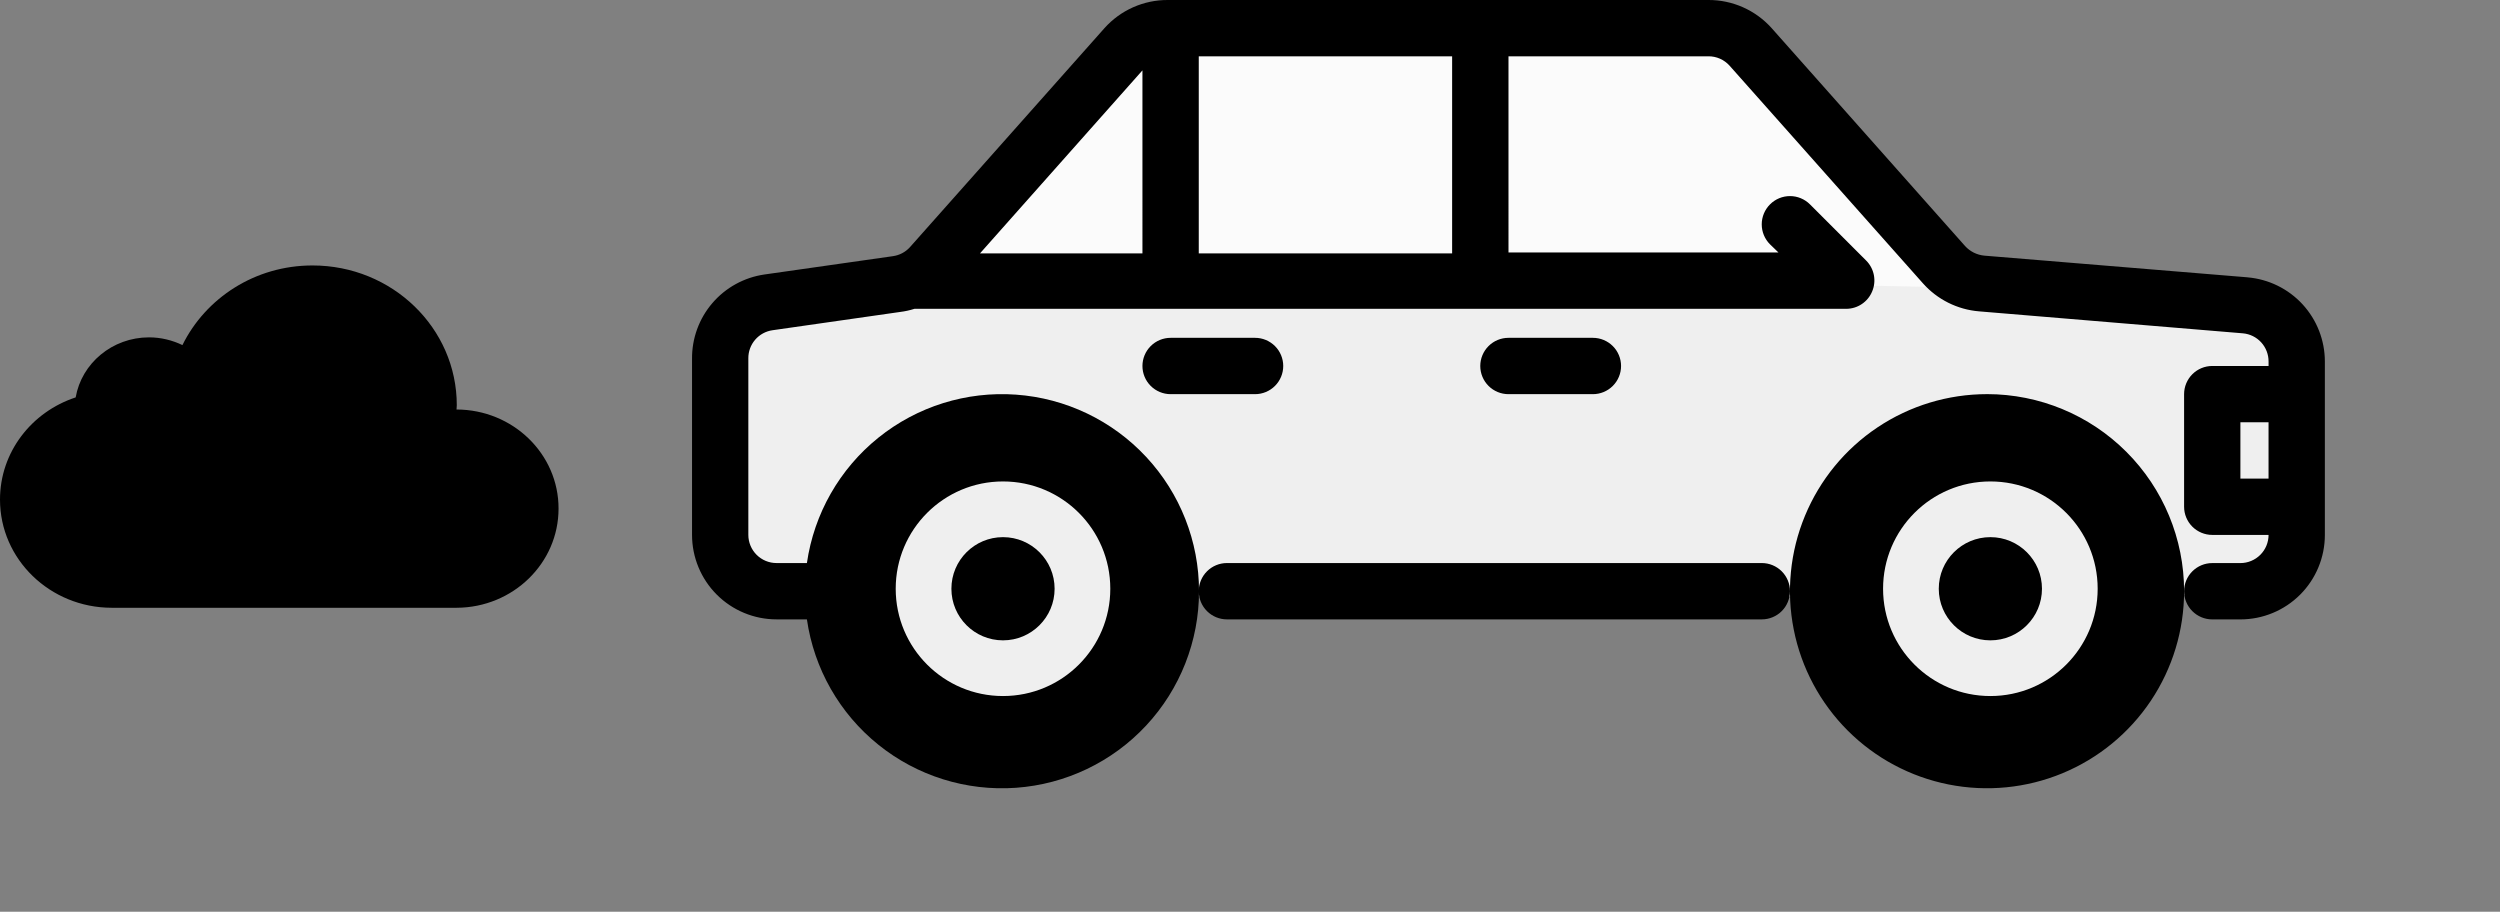 <?xml version="1.0" encoding="UTF-8" standalone="no"?>
<svg
   xmlns:dc="http://purl.org/dc/elements/1.1/"
   xmlns:cc="http://creativecommons.org/ns#"
   xmlns:rdf="http://www.w3.org/1999/02/22-rdf-syntax-ns#"
   xmlns:svg="http://www.w3.org/2000/svg"
   xmlns="http://www.w3.org/2000/svg"
   xmlns:sodipodi="http://sodipodi.sourceforge.net/DTD/sodipodi-0.dtd"
   xmlns:inkscape="http://www.inkscape.org/namespaces/inkscape"
   width="138.753"
   height="50.603"
   viewBox="0 0 138.753 50.603"
   version="1.1"
   id="svg28"
   style="fill:none"
   sodipodi:docname="Icon_Conventional_Car.svg"
   inkscape:version="0.92.3 (2405546, 2018-03-11)">
  <rect x="0" y="0" width="138.753" height="50.603" fill="#808080" stroke="none"/>
  <sodipodi:namedview
     pagecolor="#ffffff"
     bordercolor="#666666"
     borderopacity="1"
     objecttolerance="10"
     gridtolerance="10"
     guidetolerance="10"
     inkscape:pageopacity="0"
     inkscape:pageshadow="2"
     inkscape:window-width="1853"
     inkscape:window-height="1025"
     id="namedview21"
     showgrid="false"
     inkscape:zoom="3.1855141"
     inkscape:cx="69.376556"
     inkscape:cy="25.301687"
     inkscape:window-x="67"
     inkscape:window-y="27"
     inkscape:window-maximized="1"
     inkscape:current-layer="svg28" />
  <defs
     id="defs32" />
  <path
     d="m 40.5,17.452 -0.318,14.513 5.191,0.848 80.297,0.212 2.966,-3.708 -0.953,-11.123 c 0,0 -18.432,-2.754 -18.962,-2.648 -0.53,0.106 -57.309,-0.742 -57.309,-0.742 z"
     id="path4"
     style="fill:#efefef;stroke:none" />
  <path
     id="path826"
     d="m 40.182,31.965 0.318,-14.513 10.12,-1.905 58.735,0.422 16.989,1.437 1.343,14.05 -4.236,1.963 -4.649,-2.169 -2.893,8.574 -9.091,1.136 -5.062,-7.851 H 63.431 L 58.472,40.754 49.691,39.205 47.108,32.593 Z"
     style="fill:#efefef;fill-opacity:1;stroke:none;stroke-width:1px;stroke-linecap:butt;stroke-linejoin:miter;stroke-opacity:1" />
  <path
     d="m 51.411,14.804 12.076,-12.712 32.945,-0.212 12.924,14.089 z"
     id="path2"
     style="fill:#fbfbfb" />
  <path
     d="m 97.783,31.25 h -29.688 c -0.414,0 -0.812,0.165 -1.105,0.458 -0.293,0.293 -0.458,0.691 -0.458,1.105 0,0.414 0.165,0.812 0.458,1.105 0.293,0.293 0.691,0.458 1.105,0.458 h 29.688 c 0.414,0 0.812,-0.165 1.105,-0.458 0.293,-0.293 0.458,-0.691 0.458,-1.105 0,-0.414 -0.165,-0.812 -0.458,-1.105 -0.293,-0.293 -0.691,-0.458 -1.105,-0.458 z"
     id="path6"
     style="fill:#000000" />
  <path
     d="m 124.736,15.391 -14.609,-1.203 c -0.408,-0.04 -0.786,-0.229 -1.062,-0.531 L 98.33,1.563 c -0.442,-0.494 -0.984,-0.889 -1.59,-1.159 -0.606,-0.269 -1.262,-0.407 -1.925,-0.404 h -30 C 64.151,-0.003 63.495,0.135 62.889,0.404 c -0.606,0.269 -1.148,0.664 -1.59,1.159 l -10.797,12.156 c -0.248,0.274 -0.586,0.451 -0.953,0.5 l -7.125,1.016 c -1.123,0.163 -2.15,0.727 -2.888,1.589 -0.739,0.862 -1.139,1.963 -1.127,3.098 v 9.766 c 0,1.243 0.494,2.436 1.373,3.315 0.879,0.879 2.071,1.373 3.315,1.373 h 1.562 0.125 c 0.395,2.737 1.812,5.223 3.966,6.957 2.154,1.734 4.885,2.588 7.643,2.39 2.758,-0.198 5.339,-1.433 7.223,-3.458 1.884,-2.024 2.931,-4.687 2.931,-7.452 0,-2.765 -1.047,-5.428 -2.931,-7.452 -1.884,-2.024 -4.465,-3.26 -7.223,-3.458 -2.758,-0.198 -5.489,0.656 -7.643,2.39 -2.154,1.734 -3.571,4.22 -3.966,6.957 h -0.125 -1.562 c -0.414,0 -0.812,-0.165 -1.105,-0.458 -0.293,-0.293 -0.458,-0.691 -0.458,-1.105 v -9.797 c -0.004,-0.379 0.131,-0.747 0.378,-1.034 0.247,-0.287 0.591,-0.475 0.966,-0.528 l 7.094,-1.016 c 0.265,-0.033 0.527,-0.091 0.781,-0.172 h 0.156 51.563 c 0.308,-0.002 0.61,-0.094 0.865,-0.267 0.256,-0.172 0.455,-0.417 0.572,-0.702 0.12,-0.285 0.152,-0.598 0.094,-0.901 -0.058,-0.303 -0.205,-0.582 -0.422,-0.802 l -3.125,-3.125 c -0.294,-0.294 -0.693,-0.46 -1.109,-0.46 -0.416,0 -0.815,0.165 -1.109,0.46 -0.294,0.294 -0.46,0.693 -0.46,1.109 0,0.416 0.165,0.815 0.46,1.109 l 0.469,0.453 h -14.984 V 3.125 h 11.094 c 0.221,-0.002 0.439,0.043 0.641,0.132 0.202,0.089 0.383,0.22 0.531,0.383 L 106.72,15.719 c 0.801,0.904 1.921,1.464 3.125,1.562 l 14.641,1.219 c 0.39,0.035 0.752,0.215 1.015,0.504 0.263,0.289 0.408,0.667 0.407,1.058 v 0.25 h -3.125 c -0.414,0 -0.812,0.165 -1.105,0.458 -0.293,0.293 -0.458,0.691 -0.458,1.105 v 6.25 c 0,0.414 0.165,0.812 0.458,1.105 0.293,0.293 0.691,0.458 1.105,0.458 h 3.125 c 0,0.414 -0.165,0.812 -0.458,1.105 -0.293,0.293 -0.691,0.458 -1.105,0.458 h -1.562 c -0.414,0 -0.812,0.165 -1.105,0.458 -0.293,0.293 -0.458,0.691 -0.458,1.105 0,0.414 0.165,0.812 0.458,1.105 0.293,0.293 0.691,0.458 1.105,0.458 h 1.562 c 1.243,0 2.436,-0.494 3.315,-1.373 0.879,-0.879 1.373,-2.071 1.373,-3.315 v -9.625 c 2e-4,-1.176 -0.442,-2.308 -1.237,-3.174 -0.796,-0.865 -1.888,-1.4 -3.059,-1.498 z m -69.141,9.609 c 1.545,0 3.056,0.458 4.34,1.317 1.285,0.859 2.286,2.079 2.877,3.506 0.591,1.427 0.746,2.998 0.445,4.514 -0.301,1.515 -1.046,2.908 -2.138,4 -1.093,1.093 -2.485,1.837 -4,2.138 -1.515,0.301 -3.086,0.147 -4.514,-0.445 -1.428,-0.591 -2.648,-1.593 -3.506,-2.877 -0.858,-1.285 -1.317,-2.795 -1.317,-4.34 0,-2.072 0.823,-4.059 2.288,-5.524 1.465,-1.465 3.452,-2.288 5.524,-2.288 z m 7.812,-21.094 V 14.063 h -9.016 z m 17.188,10.156 h -14.062 V 3.125 h 14.062 z m 43.75,12.5 v -3.125 h 1.562 v 3.125 z"
     id="path8"
     style="fill:#000000" />
  <path
     d="m 110.283,21.875 c -2.163,0 -4.278,0.641 -6.077,1.843 -1.799,1.202 -3.201,2.91 -4.028,4.909 -0.828,1.999 -1.045,4.198 -0.622,6.319 0.422,2.122 1.464,4.071 2.993,5.6 1.53,1.53 3.478,2.571 5.6,2.993 2.122,0.422 4.321,0.205 6.319,-0.622 1.999,-0.828 3.707,-2.23 4.909,-4.028 1.202,-1.799 1.843,-3.913 1.843,-6.077 0,-2.901 -1.152,-5.683 -3.204,-7.734 -2.051,-2.051 -4.833,-3.204 -7.734,-3.204 z m 0,18.75 c -1.545,0 -3.056,-0.458 -4.34,-1.317 -1.285,-0.859 -2.286,-2.079 -2.877,-3.506 -0.591,-1.427 -0.746,-2.998 -0.445,-4.514 0.301,-1.516 1.046,-2.908 2.138,-4 1.093,-1.093 2.485,-1.837 4,-2.138 1.515,-0.301 3.086,-0.147 4.514,0.445 1.428,0.591 2.648,1.593 3.506,2.877 0.858,1.285 1.317,2.795 1.317,4.34 0,2.072 -0.823,4.059 -2.288,5.524 -1.465,1.465 -3.452,2.288 -5.524,2.288 z"
     id="path10"
     style="fill:#000000" />
  <path
     d="m 88.408,18.75 h -4.688 c -0.414,0 -0.812,0.165 -1.105,0.458 -0.293,0.293 -0.458,0.691 -0.458,1.105 0,0.414 0.165,0.812 0.458,1.105 0.293,0.293 0.691,0.458 1.105,0.458 h 4.688 c 0.414,0 0.812,-0.165 1.105,-0.458 0.293,-0.293 0.458,-0.691 0.458,-1.105 0,-0.414 -0.165,-0.812 -0.458,-1.105 -0.293,-0.293 -0.691,-0.458 -1.105,-0.458 z"
     id="path12"
     style="fill:#000000" />
  <path
     d="m 69.658,18.75 h -4.688 c -0.414,0 -0.812,0.165 -1.105,0.458 -0.293,0.293 -0.458,0.691 -0.458,1.105 0,0.414 0.165,0.812 0.458,1.105 0.293,0.293 0.691,0.458 1.105,0.458 h 4.688 c 0.414,0 0.812,-0.165 1.105,-0.458 0.293,-0.293 0.458,-0.691 0.458,-1.105 0,-0.414 -0.165,-0.812 -0.458,-1.105 -0.293,-0.293 -0.691,-0.458 -1.105,-0.458 z"
     id="path14"
     style="fill:#000000" />
  <path
     d="m 55.667,41.889 c 5.088,0 9.213,-4.125 9.213,-9.213 0,-5.088 -4.125,-9.213 -9.213,-9.213 -5.088,0 -9.213,4.125 -9.213,9.213 0,5.088 4.125,9.213 9.213,9.213 z"
     id="path16"
     style="fill:#000000" />
  <path
     d="m 55.668,38.631 c 3.289,0 5.955,-2.666 5.955,-5.955 0,-3.289 -2.666,-5.955 -5.955,-5.955 -3.289,0 -5.955,2.666 -5.955,5.955 0,3.289 2.666,5.955 5.955,5.955 z"
     id="path18"
     style="fill:#efefef" />
  <path
     d="m 55.668,35.54 c 1.582,0 2.864,-1.282 2.864,-2.864 0,-1.582 -1.282,-2.864 -2.864,-2.864 -1.582,0 -2.864,1.282 -2.864,2.864 0,1.582 1.282,2.864 2.864,2.864 z"
     id="path20"
     style="fill:#000000" />
  <path
     d="m 110.468,41.889 c 5.088,0 9.213,-4.125 9.213,-9.213 0,-5.088 -4.125,-9.213 -9.213,-9.213 -5.088,0 -9.213,4.125 -9.213,9.213 0,5.088 4.125,9.213 9.213,9.213 z"
     id="path22"
     style="fill:#000000" />
  <path
     d="m 110.468,38.631 c 3.289,0 5.955,-2.666 5.955,-5.955 0,-3.289 -2.666,-5.955 -5.955,-5.955 -3.289,0 -5.955,2.666 -5.955,5.955 0,3.289 2.666,5.955 5.955,5.955 z"
     id="path24"
     style="fill:#efefef" />
  <path
     d="m 110.468,35.54 c 1.582,0 2.864,-1.282 2.864,-2.864 0,-1.582 -1.282,-2.864 -2.864,-2.864 -1.582,0 -2.864,1.282 -2.864,2.864 0,1.582 1.282,2.864 2.864,2.864 z"
     id="path26"
     style="fill:#000000" />
  <path
     style="fill:#000000"
     d="m 25.338,22.728 c 0,-0.079 0.014,-0.158 0.014,-0.237 0,-4.288 -3.585,-7.758 -8.008,-7.758 -3.191,0 -5.931,1.808 -7.219,4.42 -0.561,-0.27 -1.19,-0.429 -1.855,-0.429 -2.042,0 -3.744,1.445 -4.07,3.332 C 1.751,22.86 0,25.096 0,27.729 c 0,3.312 2.775,5.997 6.194,6.003 H 25.345 c 3.128,-0.013 5.655,-2.474 5.655,-5.502 0.007,-3.035 -2.533,-5.495 -5.662,-5.502 z"
     id="path901" />
</svg>
